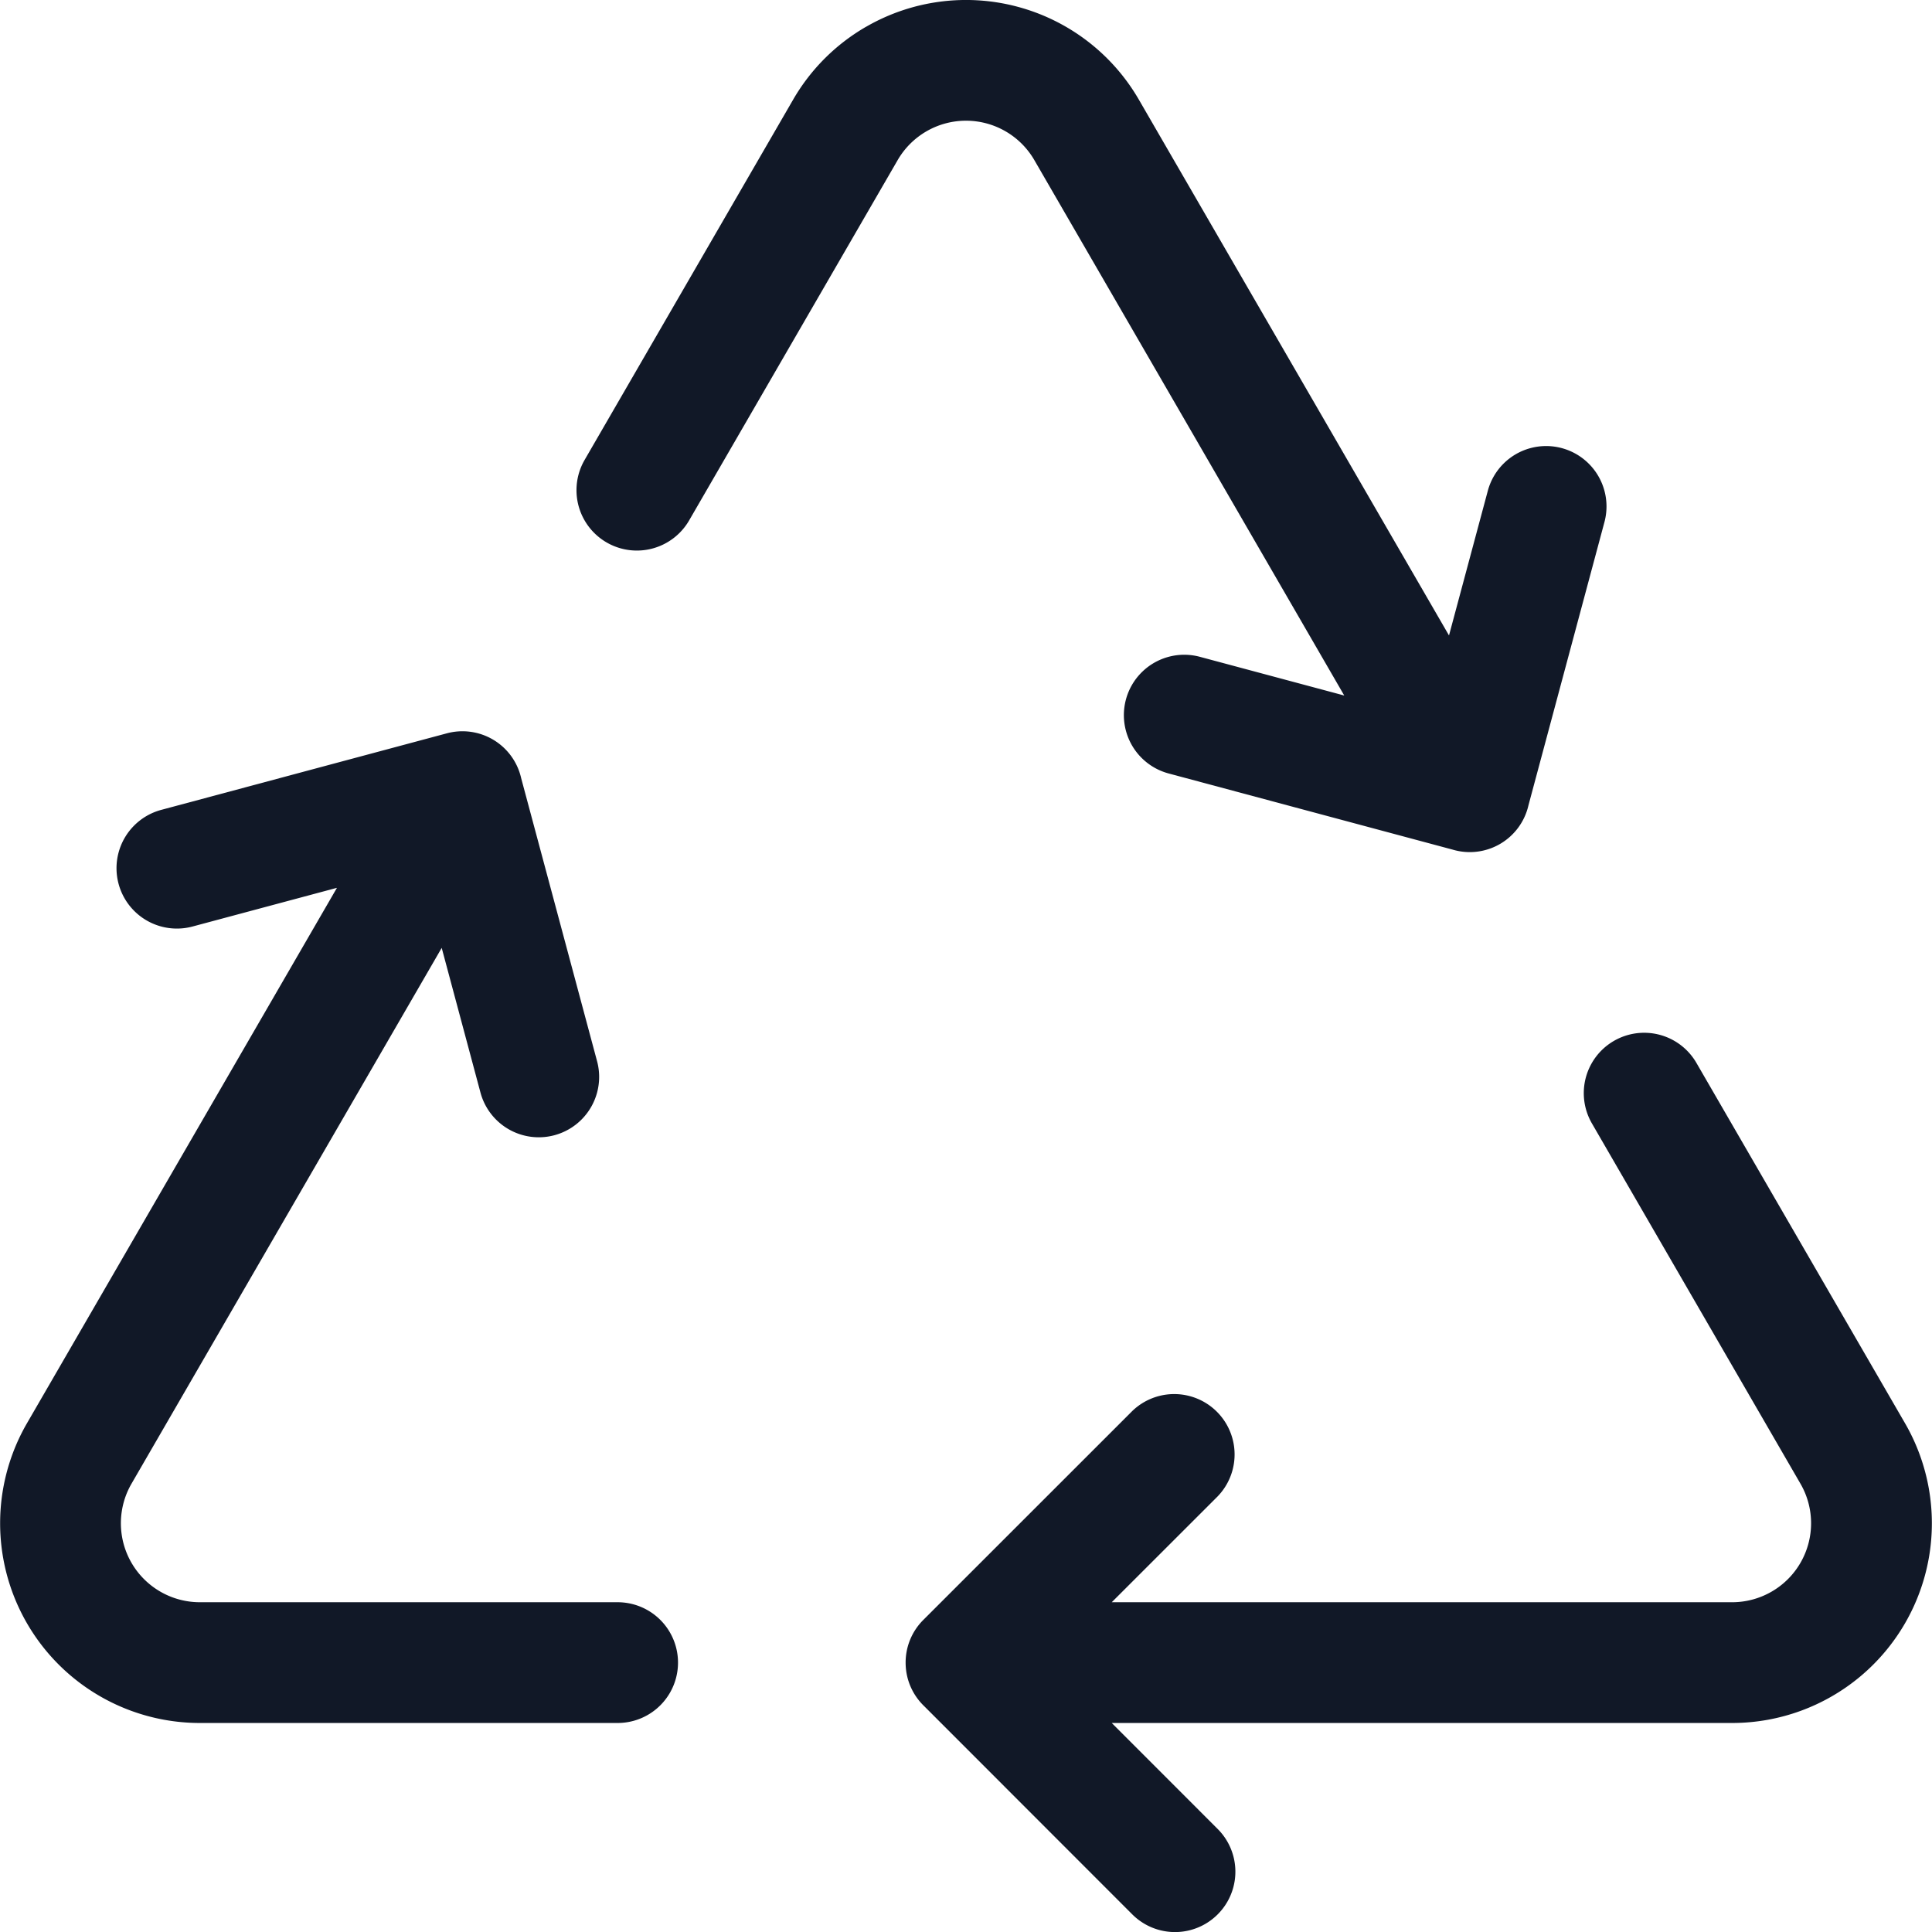 <svg xmlns="http://www.w3.org/2000/svg" width="32" height="32" fill="none"><path fill="#111827" fill-rule="evenodd" d="M14.348.442a3.308 3.308 0 0 1 4.515 1.208L24 10.525l.644-2.4a1 1 0 0 1 1.932.517l-1.26 4.697a.997.997 0 0 1-1.257.733l-4.703-1.261a1 1 0 1 1 .518-1.932l2.391.641-5.133-8.868a1.308 1.308 0 0 0-2.264 0L11.414 8.62a1 1 0 1 1-1.731-1.002l3.454-5.968.866.501-.866-.501c.29-.502.708-.919 1.21-1.208ZM8.632 12.888a.997.997 0 0 0-1.234-.741l-4.727 1.267a1 1 0 1 0 .518 1.932l2.392-.641-5.134 8.868a3.308 3.308 0 0 0 2.863 4.965h6.92a1 1 0 1 0 0-2H3.31a1.308 1.308 0 0 1-1.132-1.963L7.316 15.7l.643 2.4a1 1 0 0 0 1.932-.517l-1.259-4.695Zm19.466 4.717a1 1 0 0 0-1.731 1.002l3.455 5.969a1.308 1.308 0 0 1-1.132 1.962H18.414l1.754-1.753a1 1 0 0 0-1.414-1.414l-3.461 3.46a.995.995 0 0 0-.293.707c0 .284.118.54.308.722l3.446 3.448a1 1 0 0 0 1.415-1.414l-1.755-1.756H28.69a3.308 3.308 0 0 0 2.863-4.965l-3.455-5.968Z" clip-rule="evenodd"/></svg>